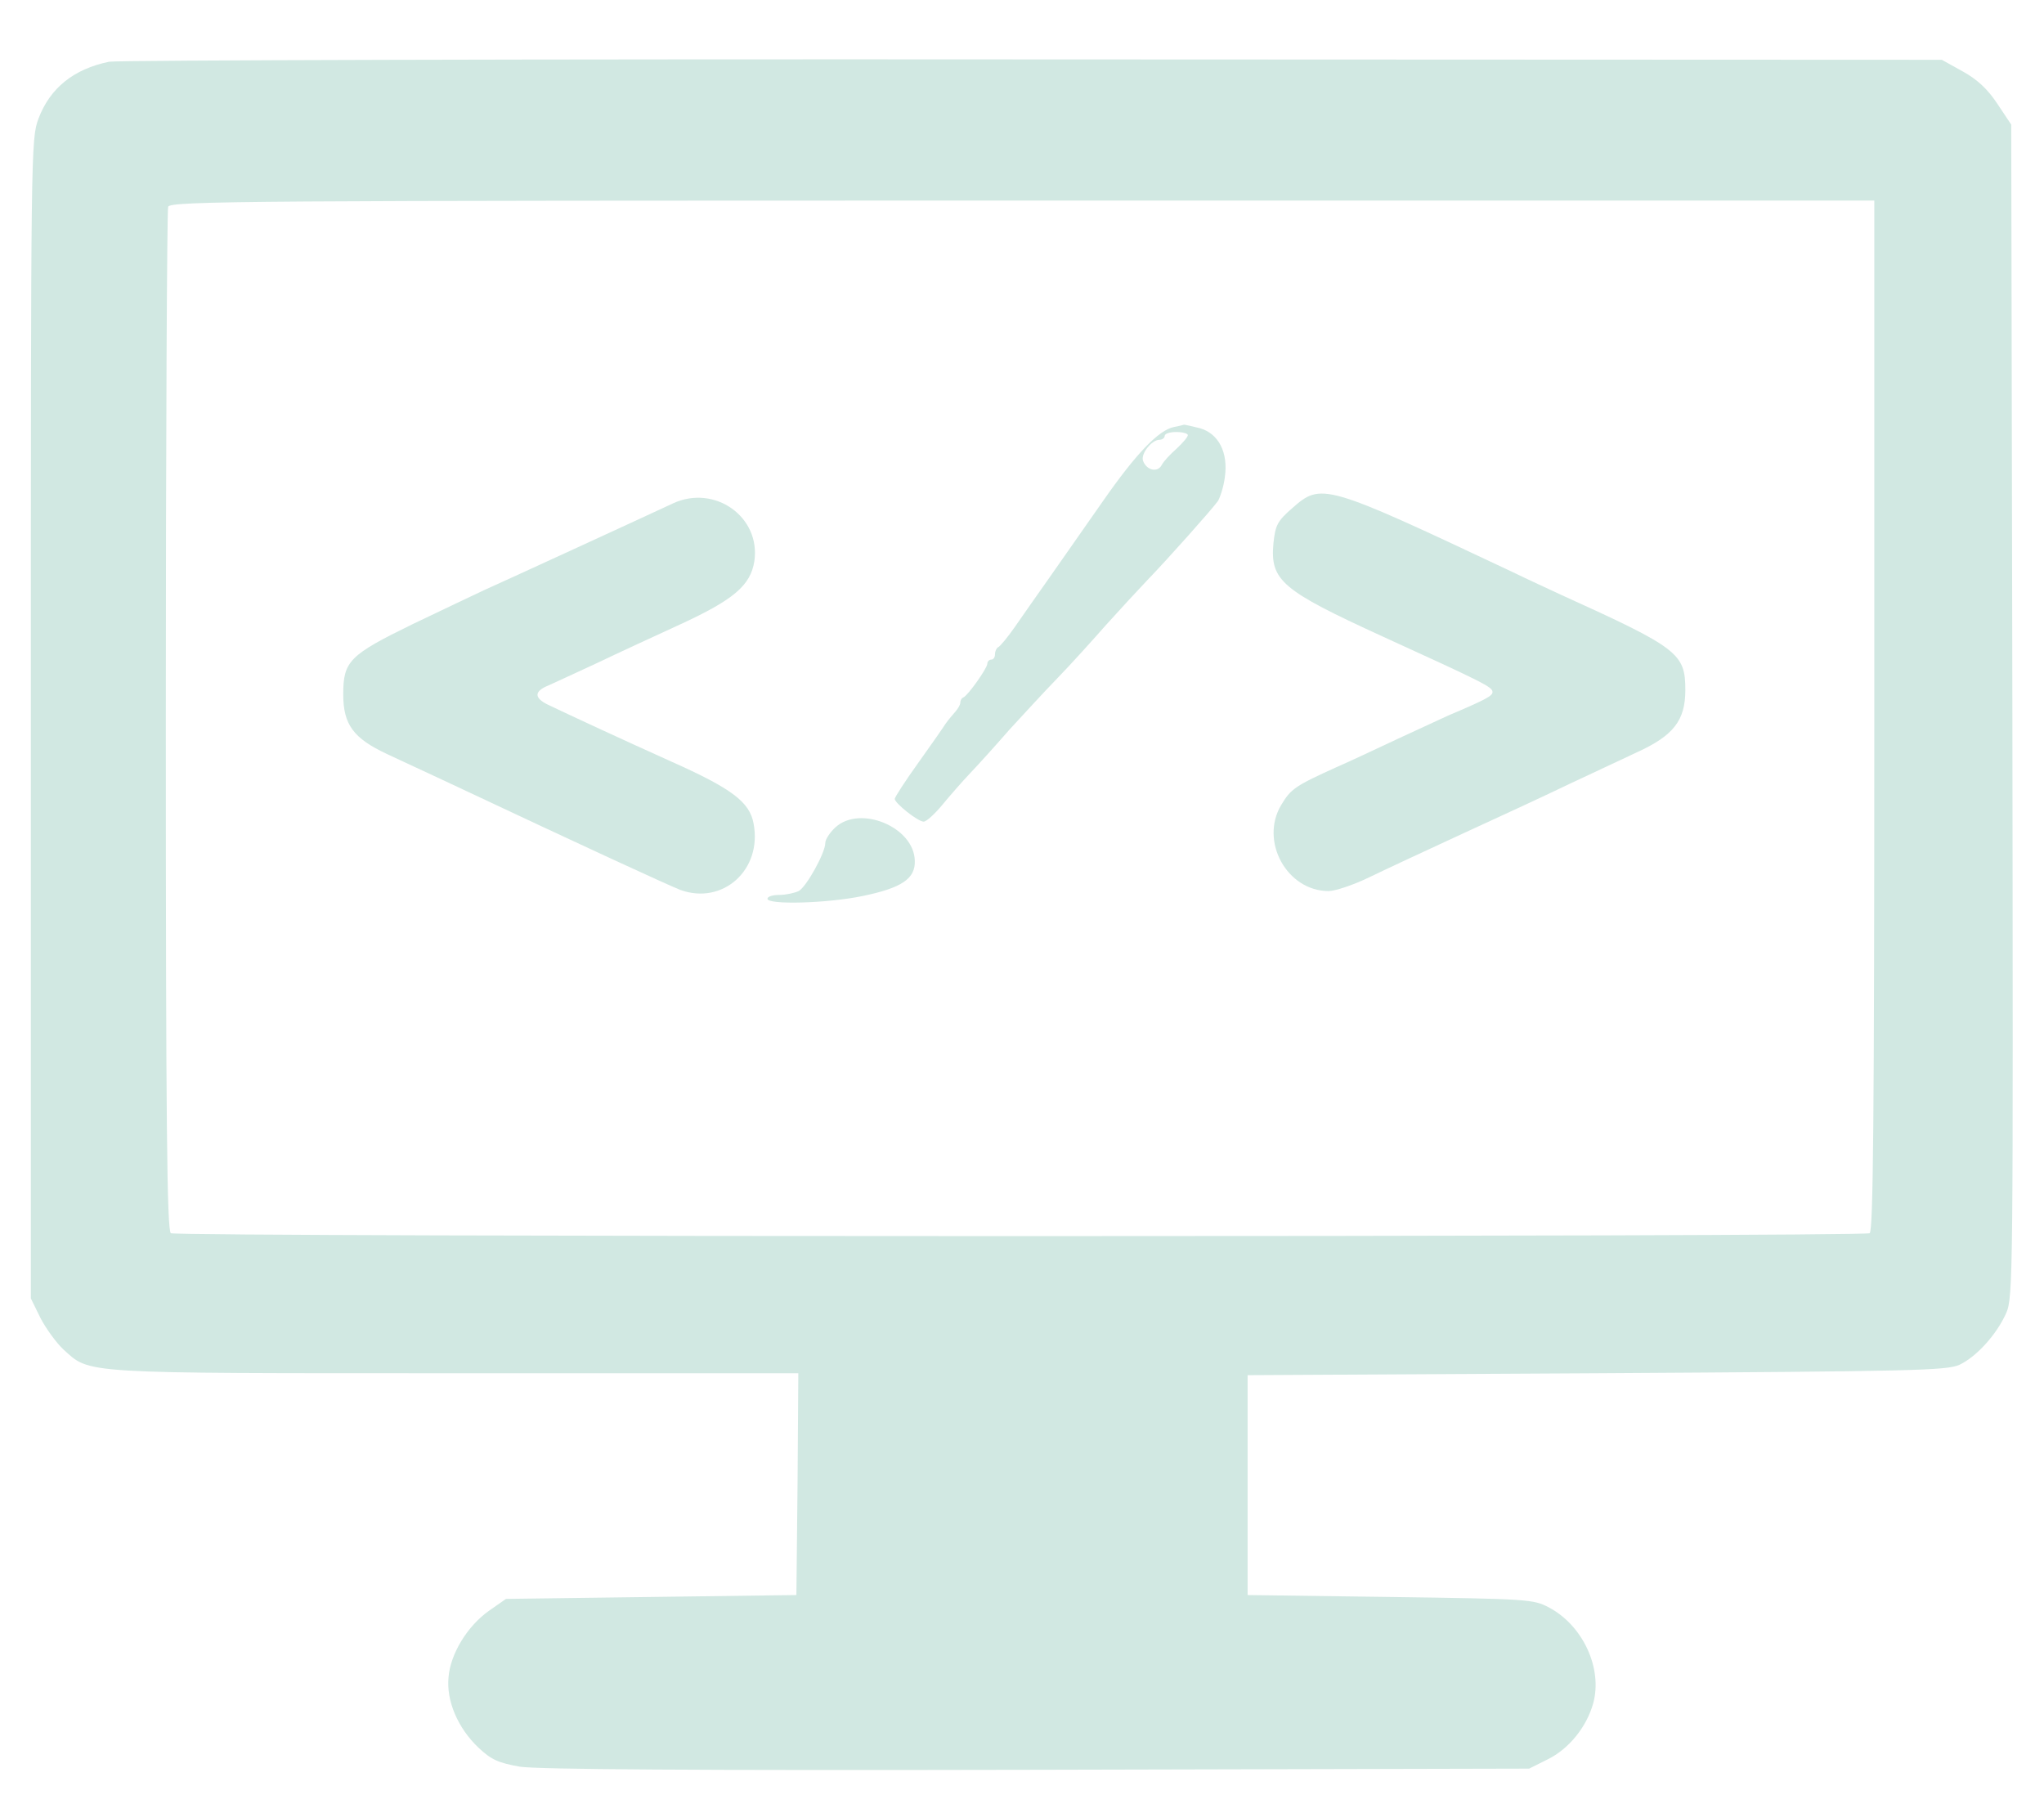 <?xml version="1.0" standalone="no"?>
<!DOCTYPE svg PUBLIC "-//W3C//DTD SVG 20010904//EN"
 "http://www.w3.org/TR/2001/REC-SVG-20010904/DTD/svg10.dtd">
<svg version="1.0" xmlns="http://www.w3.org/2000/svg"
 width="530pt" height="470pt" viewBox="0 0 530 470"
 preserveAspectRatio="xMidYMid meet">

<g transform="translate(0,470) scale(0.1,-0.1)"
fill="#d1e8e2" stroke="none">
<path d="M283 4540 c-92 -19 -153 -68 -183 -147 -20 -53 -20 -78 -20 -1556 l0
-1503 25 -51 c14 -27 41 -64 59 -81 71 -64 35 -62 1017 -62 l889 0 -2 -287 -3
-288 -377 -5 -376 -5 -43 -30 c-57 -40 -101 -112 -106 -173 -6 -61 24 -132 78
-183 33 -31 51 -39 107 -49 48 -7 435 -10 1342 -8 l1275 3 48 24 c55 27 101
84 118 145 25 90 -26 202 -115 249 -40 21 -53 22 -411 27 l-370 5 0 285 0 285
905 5 c825 5 908 7 941 22 44 21 96 78 121 134 18 41 18 97 16 1562 l-3 1519
-36 54 c-25 38 -52 63 -90 84 l-54 30 -2355 1 c-1295 1 -2374 -2 -2397 -6z
m4577 -1694 c0 -1057 -3 -1336 -12 -1343 -17 -10 -4389 -10 -4405 0 -10 7 -13
283 -13 1327 0 725 3 1325 6 1334 6 15 210 16 2215 16 l2209 0 0 -1334z"/>
<path d="M3044 3593 c-40 -8 -99 -70 -184 -192 -47 -67 -110 -157 -140 -200
-30 -42 -70 -100 -89 -127 -19 -27 -38 -50 -43 -52 -4 -2 -8 -10 -8 -18 0 -8
-4 -14 -10 -14 -5 0 -10 -5 -10 -11 0 -11 -50 -82 -62 -87 -5 -2 -8 -8 -8 -14
0 -5 -6 -15 -12 -22 -7 -8 -19 -22 -26 -32 -7 -11 -39 -57 -72 -103 -33 -46
-60 -88 -60 -92 0 -11 60 -59 75 -59 7 0 28 19 48 43 19 23 52 61 73 83 22 23
67 73 101 112 35 38 90 98 124 133 34 35 91 98 127 139 37 41 85 93 107 116
56 58 167 183 183 205 6 10 15 38 18 62 9 64 -16 113 -65 127 -20 5 -38 9 -41
9 -3 -1 -15 -4 -26 -6z m36 -21 c0 -5 -13 -20 -29 -35 -16 -14 -34 -33 -39
-43 -11 -20 -39 -13 -48 11 -7 18 22 55 43 55 7 0 13 5 13 10 0 6 14 10 30 10
17 0 30 -4 30 -8z"/>
<path d="M3350 3382 c-38 -33 -43 -44 -48 -90 -9 -97 21 -122 283 -242 263
-120 285 -131 285 -144 0 -10 -16 -19 -115 -61 -22 -10 -80 -37 -130 -60 -49
-23 -121 -57 -160 -74 -106 -48 -118 -56 -143 -98 -56 -94 15 -223 123 -223
17 0 65 16 106 36 41 20 151 71 244 114 94 43 217 100 275 128 58 27 137 64
175 82 94 43 125 82 125 161 0 95 -18 109 -320 246 -30 14 -89 41 -130 61
-488 230 -494 231 -570 164z"/>
<path d="M1745 3395 c-51 -24 -447 -206 -490 -225 -22 -10 -105 -50 -185 -88
-164 -80 -180 -96 -180 -182 0 -78 26 -114 114 -155 39 -18 112 -52 161 -75
357 -168 566 -264 599 -277 110 -40 213 52 190 172 -10 56 -57 91 -214 161
-131 59 -254 116 -319 147 -37 18 -36 35 1 50 18 8 76 35 128 59 52 25 148 69
213 99 139 64 183 101 193 164 17 115 -103 200 -211 150z"/>
<path d="M2166 2555 c-14 -13 -26 -31 -26 -40 0 -26 -49 -114 -69 -125 -11 -5
-33 -10 -50 -10 -17 0 -31 -4 -31 -10 0 -16 154 -12 246 7 102 21 138 45 136
92 -2 87 -142 145 -206 86z"/>
</g>
</svg>
